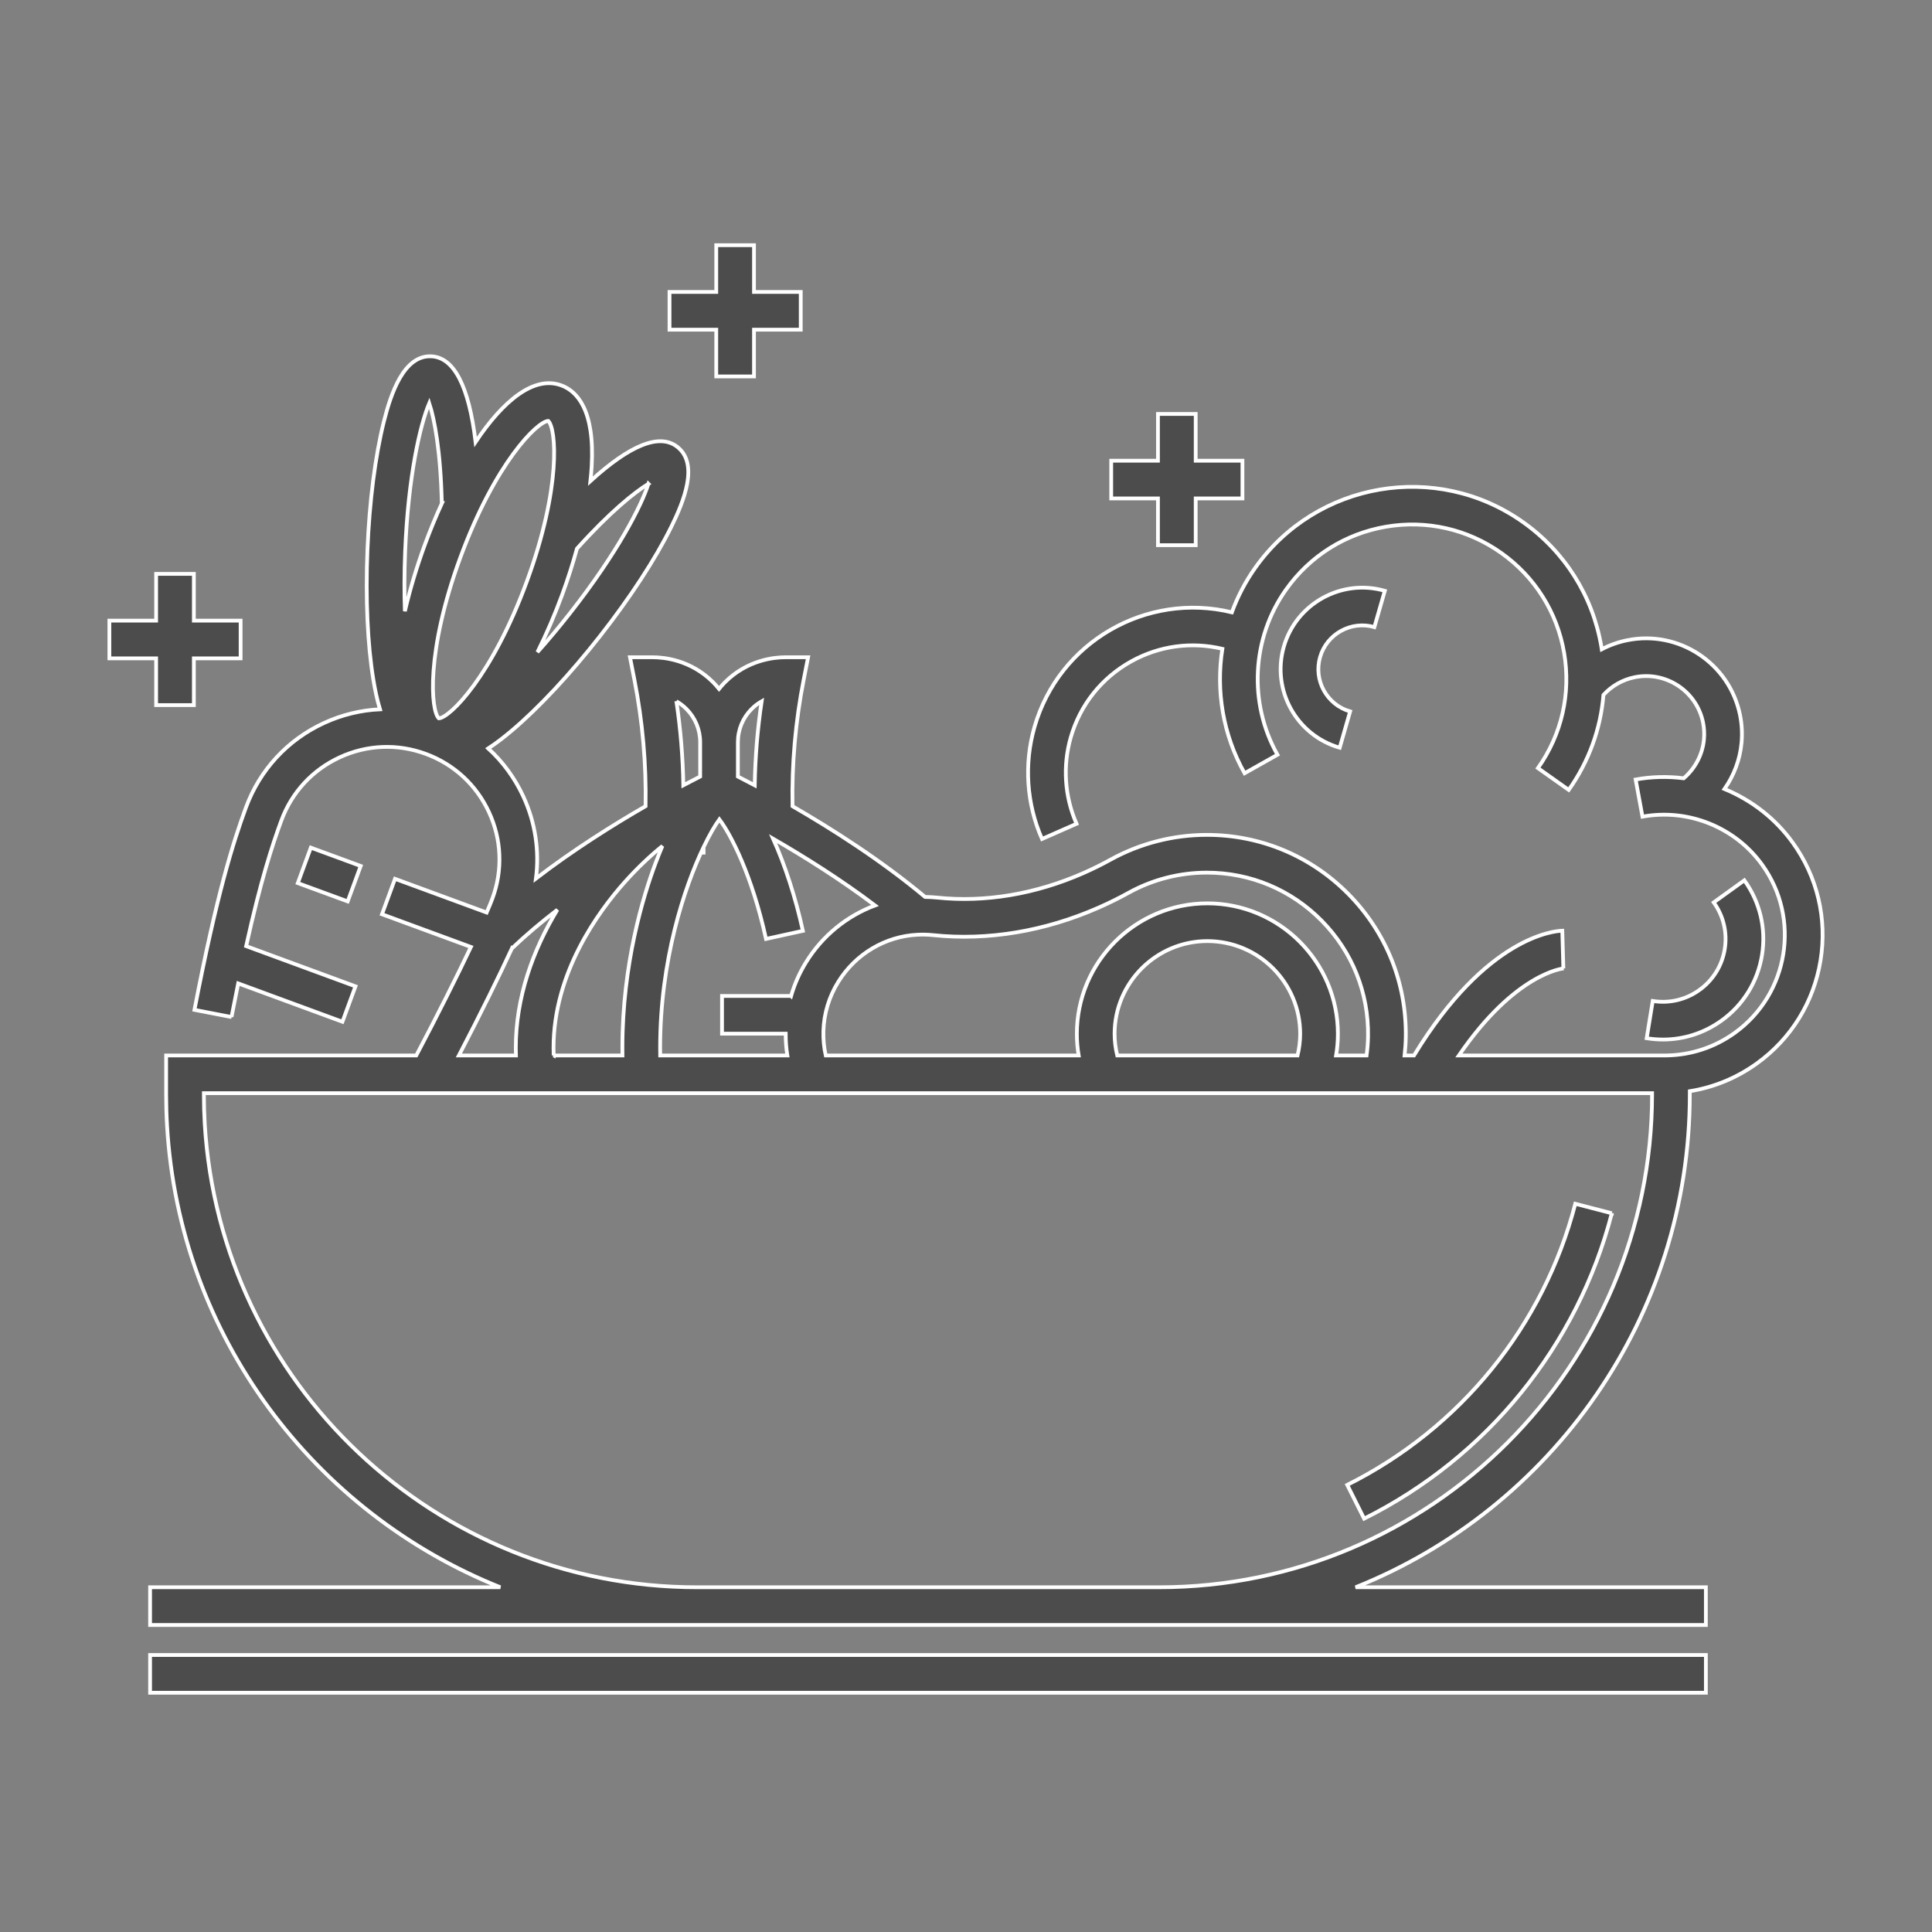 <svg width="512" height="512" xmlns="http://www.w3.org/2000/svg">

 <rect width="100%" height="100%" fill="#808080" stroke="none"/>

 <g>
  <title>background</title>
  <rect fill="none" id="canvas_background" height="402" width="582" y="-1" x="-1"/>
 </g>
 <g>
  <title fill="#4c4c4c" stroke="#fff">Layer 1</title>
  <path fill="#4c4c4c" stroke="#fff" id="svg_3" d="m427.15,321.527l-9.68,-2.512c-8.391,32.34 -30.418,59.493 -60.435,74.498l4.472,8.945c32.602,-16.296 56.528,-45.795 65.643,-80.931z"/>
  <rect fill="#4c4c4c" stroke="#fff" id="svg_4" y="438.592" x="39.773" width="412.301" height="10"/>
  <path fill="#4c4c4c" stroke="#fff" id="svg_5" d="m61.349,269.521c0.61,-3.155 1.201,-6.113 1.775,-8.91l27.626,10.164l3.453,-9.385l-28.971,-10.659c3.848,-17.277 6.834,-26.508 9.324,-33.269c2.747,-7.471 8.241,-13.425 15.471,-16.765s15.326,-3.664 22.801,-0.912c7.474,2.747 13.429,8.241 16.769,15.471c3.339,7.229 3.665,15.326 0.918,22.797c-0.354,0.961 -0.875,2.236 -1.543,3.781l-24.287,-8.936l-3.453,9.385l23.566,8.671c-3.68,7.752 -8.733,17.861 -14.478,28.753l-66.292,0l0,10.276c0,2.789 0.083,5.611 0.247,8.387c3.286,55.857 39.079,102.594 88.316,122.271l-92.818,0l0,10l144.914,0l122.473,0l144.914,0l0,-10l-92.832,0c51.851,-20.741 88.576,-71.488 88.576,-130.658l0,-0.803c6.387,-1.023 12.441,-3.518 17.771,-7.359c9.082,-6.547 15.072,-16.236 16.869,-27.285c1.799,-11.052 -0.816,-22.14 -7.361,-31.219c-4.643,-6.444 -10.971,-11.298 -18.09,-14.226c2.516,-3.598 4.116,-7.826 4.517,-12.239c0.226,-2.44 0.093,-4.913 -0.397,-7.36c-2.788,-13.709 -16.211,-22.601 -29.925,-19.816c-2.371,0.482 -4.632,1.291 -6.729,2.389c-0.038,-0.242 -0.064,-0.484 -0.105,-0.727c-2.291,-13.404 -9.663,-25.115 -20.761,-32.974c-22.909,-16.224 -54.745,-10.785 -70.97,12.124c-2.607,3.682 -4.666,7.651 -6.183,11.786c-22.618,-5.498 -45.822,7.82 -52.305,30.39c-2.821,9.81 -2.113,20.349 1.993,29.675l9.152,-4.029c-3.166,-7.189 -3.711,-15.316 -1.535,-22.883c2.485,-8.651 8.19,-15.817 16.064,-20.177c7.416,-4.104 15.919,-5.256 24.115,-3.302c-1.756,11.153 0.173,22.821 5.89,32.974l8.714,-4.906c-7.729,-13.727 -6.844,-30.898 2.256,-43.748c6.314,-8.917 15.725,-14.842 26.496,-16.682c10.77,-1.84 21.614,0.624 30.532,6.94c8.917,6.315 14.843,15.725 16.683,26.496c1.84,10.771 -0.625,21.615 -6.94,30.532l8.161,5.779c5.342,-7.542 8.463,-16.192 9.199,-25.167c2.184,-2.388 5.053,-4.037 8.264,-4.69c8.313,-1.685 16.444,3.701 18.131,11.996c0.298,1.484 0.379,2.984 0.242,4.467c-0.361,3.987 -2.332,7.725 -5.359,10.313c-4.188,-0.528 -8.48,-0.451 -12.742,0.332l1.806,9.836c12.091,-2.222 24.538,2.781 31.714,12.743c10.285,14.269 7.037,34.252 -7.242,44.546c-5.333,3.843 -11.617,5.914 -18.178,5.997l-54.949,0c15.001,-21.899 27.654,-23.056 27.793,-23.065l-0.102,0.004l-0.283,-9.996c-2.039,0.058 -20.069,1.501 -39.301,33.057l-2.493,0c0.177,-1.618 0.292,-3.249 0.318,-4.89c0.22,-14.246 -5.161,-27.68 -15.151,-37.826c-9.993,-10.149 -23.338,-15.738 -37.578,-15.738c-8.902,0 -17.713,2.263 -25.484,6.548c-2.287,1.267 -4.703,2.464 -7.177,3.556c-12.704,5.6 -26.124,7.855 -38.81,6.517c-1.05,-0.11 -2.121,-0.162 -3.2,-0.179c-11.666,-9.75 -24.873,-18.125 -35.125,-24.041c-0.207,-11.178 0.781,-22.445 2.956,-33.505l1.173,-5.965l-6.079,0c-2.805,0 -9.972,0.643 -15.925,6.596c-0.568,0.569 -1.097,1.166 -1.596,1.782c-0.499,-0.616 -1.028,-1.213 -1.596,-1.782c-5.954,-5.954 -13.12,-6.596 -15.925,-6.596l-6.079,0l1.172,5.964c2.175,11.061 3.162,22.327 2.956,33.5c-8.509,4.908 -19.052,11.506 -29.053,19.179c0.958,-7.362 -0.161,-14.86 -3.351,-21.765c-2.262,-4.896 -5.424,-9.192 -9.291,-12.72c2.214,-1.435 4.339,-3.118 6.206,-4.693c7.187,-6.067 15.523,-14.998 23.473,-25.147c7.949,-10.146 14.622,-20.377 18.79,-28.808c3.449,-6.977 7.373,-16.773 1.642,-21.268c-4.668,-3.657 -12.391,-0.604 -23.03,9.068c0.147,-1.354 0.262,-2.677 0.334,-3.955c0.839,-14.938 -3.91,-19.886 -8.042,-21.406c-7.307,-2.688 -15.471,4.152 -22.723,14.995c-1.785,-14.83 -5.724,-22.456 -11.77,-22.702c-7.224,-0.291 -10.635,9.711 -12.53,17.26c-2.291,9.122 -3.84,21.237 -4.363,34.115c-0.524,12.882 0.035,25.087 1.576,34.365c0.411,2.476 0.955,5.217 1.747,7.807c-5.075,0.235 -10.108,1.45 -14.86,3.645c-9.656,4.46 -16.994,12.413 -20.662,22.389c-3.408,9.253 -7.694,22.86 -13.642,53.614l9.818,1.901zm74.306,-18.171c3.734,-3.563 7.827,-7.003 12.058,-10.26c-6.521,10.758 -11.022,23.285 -11.022,36.57c0,0.684 0.025,1.365 0.039,2.048l-15.118,0c5.851,-11.242 10.714,-21.151 14.043,-28.358zm73.993,12.586l-18.305,0l0,10l16.871,0c-0.004,1.946 0.137,3.874 0.438,5.772l-33.693,0c-0.007,-0.683 -0.018,-1.364 -0.018,-2.048c0,-23.114 6.359,-42.402 11.505,-53.146l0,1.44l0.01,0l-0.001,-1.458c1.585,-3.308 3.057,-5.815 4.189,-7.359c3.063,4.017 8.67,14.923 12.36,31.692l9.767,-2.148c-1.939,-8.815 -4.701,-17.331 -7.886,-24.416c7.942,4.581 17.732,10.682 27.013,17.683c-7.458,2.783 -13.921,8.007 -18.253,15.003c-1.746,2.808 -3.081,5.836 -3.997,8.985zm-62.918,15.772c-0.016,-0.683 -0.039,-1.363 -0.039,-2.048c0,-19.793 11.818,-35.992 18.863,-43.886c3.433,-3.847 6.832,-7.016 9.984,-9.567c-0.634,1.505 -1.23,3.01 -1.782,4.476c-3.292,8.744 -8.814,26.734 -8.814,48.977c0,0.684 0.011,1.365 0.018,2.048l-18.23,0zm291.088,10.276c0,72.046 -58.613,130.658 -130.658,130.658l-122.473,0c-69.085,0 -126.376,-53.966 -130.429,-122.859c-0.152,-2.581 -0.229,-5.205 -0.229,-7.799l0,-0.276l383.79,0l0,0.276l-0.001,0zm-142.439,-16.001c0,-13.557 11.033,-24.585 24.596,-24.585c13.557,0 24.586,11.029 24.586,24.585c0,1.947 -0.251,3.858 -0.697,5.725l-47.785,0c-0.449,-1.862 -0.7,-3.773 -0.7,-5.725zm-4.186,-33.475c2.75,-1.214 5.438,-2.546 7.978,-3.954c6.289,-3.467 13.429,-5.3 20.647,-5.3c11.539,0 22.354,4.53 30.453,12.754c8.096,8.222 12.456,19.109 12.277,30.652c-0.027,1.698 -0.165,3.385 -0.389,5.048l-8.08,0c0.313,-1.882 0.48,-3.792 0.48,-5.725c0,-19.07 -15.516,-34.585 -34.586,-34.585c-19.076,0 -34.596,15.515 -34.596,34.585c0,1.935 0.167,3.845 0.481,5.725l-67.029,0c-0.471,-2.116 -0.681,-4.292 -0.615,-6.502c0.136,-4.581 1.492,-9.067 3.926,-12.983c4.599,-7.428 12.474,-12.106 21.065,-12.514c1.389,-0.066 2.765,-0.028 4.091,0.112c14.423,1.517 29.599,-1.01 43.897,-7.313zm-91.975,-52.655c0.844,-0.844 1.739,-1.495 2.627,-1.997c-1.104,7.384 -1.713,14.829 -1.832,22.257c-1.779,-0.942 -3.283,-1.717 -4.462,-2.314l0,-9.092c0,-3.345 1.302,-6.489 3.667,-8.854zm-19.962,-1.997c0.888,0.502 1.783,1.153 2.627,1.997c2.365,2.365 3.667,5.509 3.667,8.854l0,9.091c-1.179,0.596 -2.688,1.374 -4.462,2.313c-0.118,-7.427 -0.727,-14.871 -1.832,-22.255zm-7.42,-57.637c-1.868,5.882 -8.187,18.215 -20.645,34.118c-3.06,3.906 -5.997,7.396 -8.768,10.494c2.425,-4.853 4.638,-10.01 6.542,-15.185c1.521,-4.131 2.826,-8.24 3.934,-12.257c8.759,-9.717 15.262,-14.936 18.937,-17.17zm-26.541,-16.673c2.119,2.02 3.503,17.597 -5.713,42.646c-9.218,25.051 -20.369,36.016 -23.291,36.18c-2.119,-2.02 -3.504,-17.597 5.713,-42.647c9.218,-25.051 20.369,-36.015 23.291,-36.179zm-37.931,34.663c0.819,-20.184 4.002,-33.671 6.391,-39.361c1.39,4.2 3.015,12.729 3.324,26.47l0.055,-0.001c-1.639,3.573 -3.155,7.26 -4.515,10.955c-2.134,5.8 -3.96,11.837 -5.317,17.71c-0.169,-4.702 -0.175,-9.965 0.062,-15.773z"/>
  <rect fill="#4c4c4c" stroke="#fff" id="svg_6" y="226.854" x="80.33" width="14.076" transform="matrix(-0.939,-0.345,0.345,-0.939,89.303,479.615) " height="10"/>
  <path fill="#4c4c4c" stroke="#fff" id="svg_7" d="m450.381,262.348c-3.604,2.595 -8.002,3.63 -12.387,2.919l-1.604,9.87c1.446,0.235 2.894,0.352 4.33,0.352c5.538,0 10.923,-1.727 15.505,-5.025c5.771,-4.156 9.578,-10.312 10.721,-17.332c1.141,-7.02 -0.52,-14.064 -4.675,-19.835l-8.115,5.844c2.596,3.604 3.632,8.003 2.919,12.386c-0.714,4.382 -3.091,8.225 -6.694,10.821z"/>
  <path fill="#4c4c4c" stroke="#fff" id="svg_8" d="m364.225,166.188l2.764,-9.611c-11.462,-3.293 -23.472,3.35 -26.768,14.813c-3.295,11.464 3.351,23.471 14.814,26.767l2.762,-9.611c-6.164,-1.772 -9.736,-8.229 -7.965,-14.393c1.772,-6.164 8.229,-9.737 14.393,-7.965z"/>
  <polygon fill="#4c4c4c" stroke="#fff" id="svg_9" points="189.816,99.758 199.816,99.758 199.816,87.37 212.205,87.37 212.205,77.37 199.816,77.37 199.816,64.981     189.816,64.981 189.816,77.37 177.428,77.37 177.428,87.37 189.816,87.37   "/>
  <polygon fill="#4c4c4c" stroke="#fff" id="svg_10" points="306.871,144.48 316.871,144.48 316.871,132.092 329.26,132.092 329.26,122.092 316.871,122.092 316.871,109.703     306.871,109.703 306.871,122.092 294.482,122.092 294.482,132.092 306.871,132.092   "/>
  <polygon fill="#4c4c4c" stroke="#fff" id="svg_11" points="41.376,186.861 51.376,186.861 51.376,174.473 63.765,174.473 63.765,164.473 51.376,164.473 51.376,152.084     41.376,152.084 41.376,164.473 28.987,164.473 28.987,174.473 41.376,174.473   "/>
 </g>
</svg>